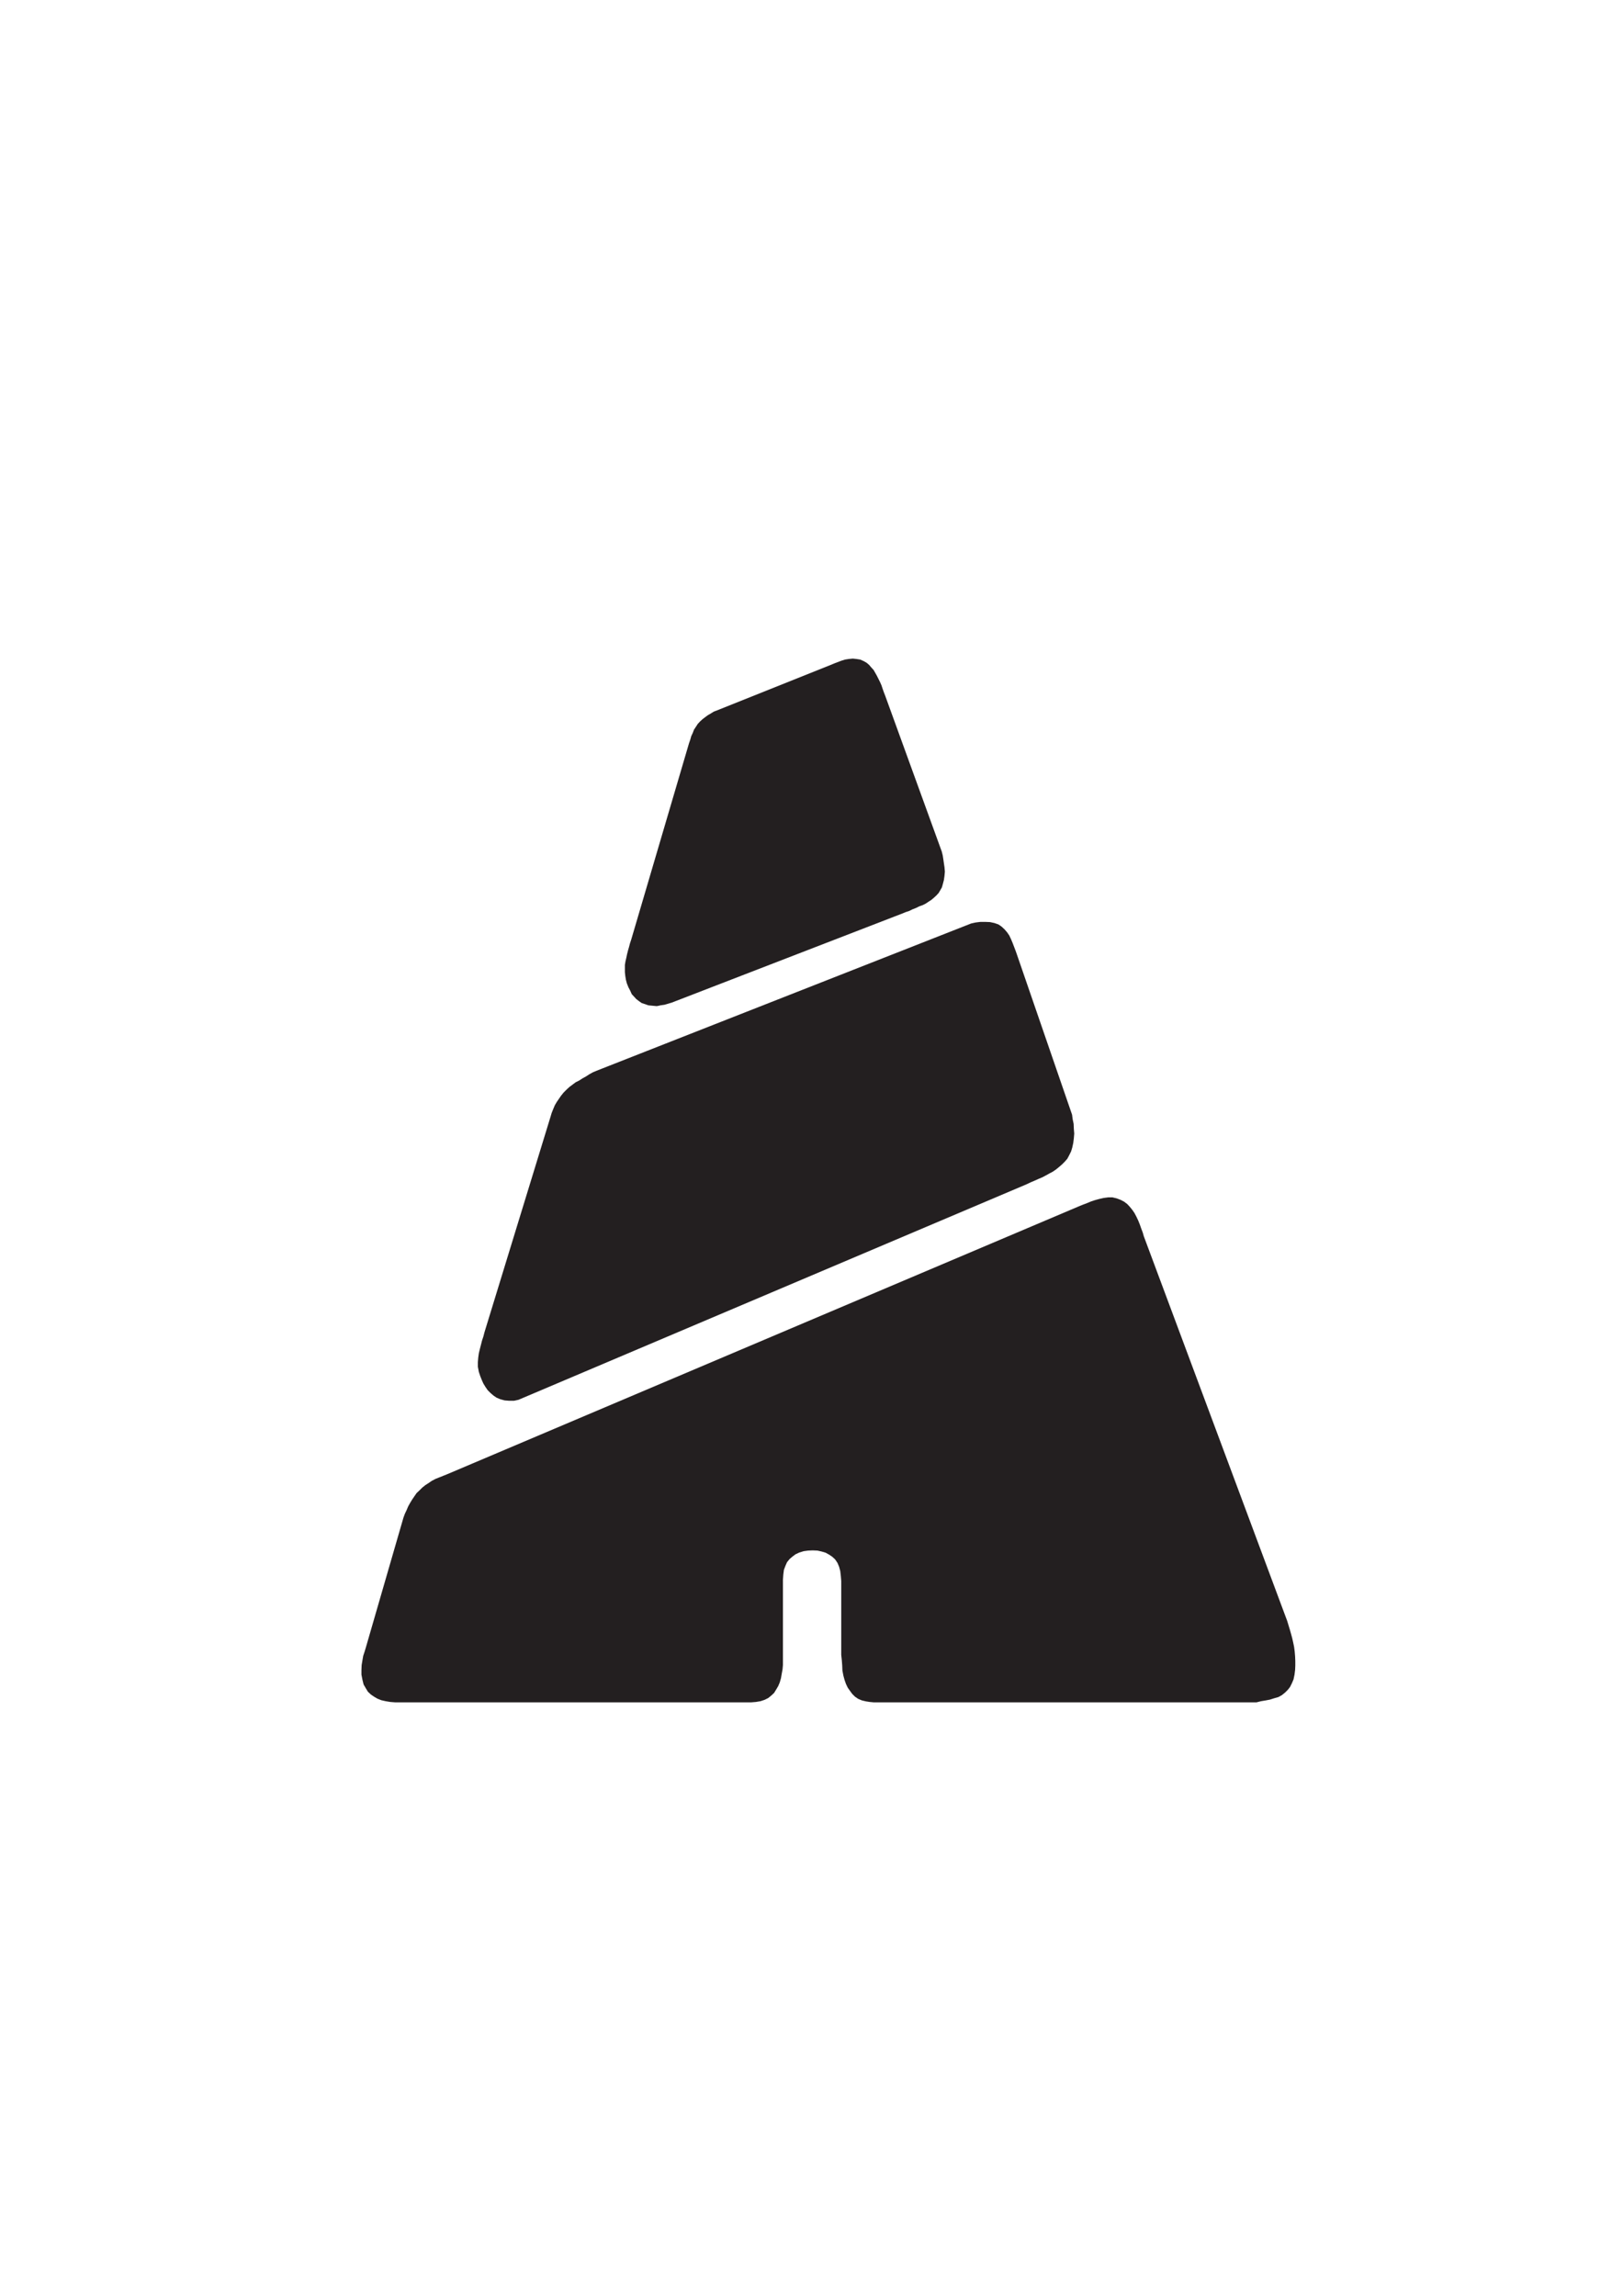 <?xml version="1.0" encoding="UTF-8" standalone="no"?>
<!-- Created with Inkscape (http://www.inkscape.org/) -->

<svg
   xmlns:dc="http://purl.org/dc/elements/1.1/"
   xmlns:cc="http://creativecommons.org/ns#"
   xmlns:rdf="http://www.w3.org/1999/02/22-rdf-syntax-ns#"
   xmlns:svg="http://www.w3.org/2000/svg"
   xmlns="http://www.w3.org/2000/svg"
   xmlns:sodipodi="http://sodipodi.sourceforge.net/DTD/sodipodi-0.dtd"
   xmlns:inkscape="http://www.inkscape.org/namespaces/inkscape"
   width="210mm"
   height="297mm"
   viewBox="0 0 744.094 1052.362"
   id="svg3374"
   version="1.1"
   inkscape:version="0.91 r13725"
   sodipodi:docname="babel.svg"
   inkscape:export-filename="/home/alumbreras/Documentos/Sites/elisavilches.github.io/img/babel.png"
   inkscape:export-xdpi="8.4099998"
   inkscape:export-ydpi="8.4099998">
  <defs
     id="defs3376" />
  <sodipodi:namedview
     id="base"
     pagecolor="#ffffff"
     bordercolor="#666666"
     borderopacity="1.0"
     inkscape:pageopacity="0.0"
     inkscape:pageshadow="2"
     inkscape:zoom="0.35"
     inkscape:cx="-277.85714"
     inkscape:cy="520"
     inkscape:document-units="px"
     inkscape:current-layer="layer1"
     showgrid="false"
     inkscape:window-width="1615"
     inkscape:window-height="1026"
     inkscape:window-x="65"
     inkscape:window-y="24"
     inkscape:window-maximized="1" />
  <g
     inkscape:label="Capa 1"
     inkscape:groupmode="layer"
     id="layer1">
    <path
       d="m 220.16,630.754 0.72,1.8 0.72,1.62 0.99,1.62 0.99,1.44 1.26,1.26 1.35,1.17 1.44,0.99 1.71,0.72 1.98,0.54 2.16,0.18 2.16,0 2.069,-0.45 233.01,-98.82 1.89,-0.9 1.71,-0.72 1.801,-0.81 1.709,-0.72 1.71,-0.9 1.62,-0.9 1.53,-0.81 1.44,-0.99 1.44,-1.17 1.35,-1.17 1.26,-1.26 1.171,-1.35 0.809,-1.53 0.9,-1.8 0.54,-1.8 0.45,-2.07 0.271,-2.16 0.179,-2.16 -0.179,-2.16 -0.091,-2.25 -0.45,-2.16 -0.27,-2.07 -25.2,-73.17 -0.63,-1.8 -0.72,-1.89 -0.72,-1.89 -0.72,-1.71 -0.81,-1.71 -0.99,-1.44 -1.169,-1.35 -1.351,-1.26 -1.44,-0.99 -1.8,-0.63 -2.07,-0.45 -2.16,-0.09 -2.25,0 -2.159,0.27 -2.071,0.45 -171.72,67.5 -1.71,0.72 -1.62,0.9 -1.53,0.99 -1.62,0.9 -1.53,0.99 -1.62,0.81 -1.44,1.08 -1.44,1.08 -1.26,1.17 -1.35,1.35 -1.17,1.44 -0.99,1.44 -0.99,1.44 -0.9,1.53 -0.72,1.71 -0.72,1.8 -0.54,1.8 -30.24,98.64 -0.54,2.07 -0.63,1.89 -0.45,1.8 -0.54,2.07 -0.45,1.89 -0.27,1.89 -0.18,2.16 0,2.16 0.45,2.34 0.63,1.89"
       style="fill:#231f20;fill-opacity:1;fill-rule:nonzero;stroke:none"
       id="path20"
       inkscape:connector-curvature="0" />
    <path
       d="m 286.94,449.044 0.45,1.71 0.72,1.8 0.81,1.53 0.72,1.62 1.08,1.17 0.99,1.08 1.17,0.9 1.26,0.9 1.62,0.54 1.53,0.54 1.89,0.18 1.89,0.18 0.99,-0.18 0.72,-0.18 1.89,-0.27 1.53,-0.45 1.8,-0.54 102.24,-39.51 3.51,-1.35 1.53,-0.63 1.62,-0.54 1.44,-0.72 1.62,-0.63 1.44,-0.72 1.53,-0.54 1.44,-0.72 1.35,-0.9 1.26,-0.81 1.17,-0.99 1.17,-1.08 0.99,-1.08 0.811,-1.35 0.719,-1.26 0.45,-1.62 0.45,-1.71 0.27,-1.89 0.18,-1.98 -0.18,-2.07 -0.27,-1.8 -0.27,-1.89 -0.27,-1.71 -0.45,-1.8 -0.629,-1.71 -25.291,-69.66 -0.63,-1.62 -0.54,-1.53 -0.54,-1.62 -0.63,-1.44 -0.72,-1.44 -0.72,-1.44 -0.81,-1.44 -0.72,-1.26 -1.08,-1.17 -0.99,-1.17 -1.17,-0.99 -1.26,-0.72 -1.62,-0.72 -1.71,-0.27 -1.71,-0.18 -1.889,0.18 -1.711,0.27 -1.71,0.54 -1.62,0.63 -1.44,0.54 -2.61,1.08 -51.3,20.52 -1.44,0.54 -1.44,0.9 -1.26,0.72 -1.35,0.99 -1.17,0.9 -1.08,0.99 -1.08,1.17 -0.81,1.26 -0.9,1.35 -0.54,1.44 -0.72,1.53 -0.45,1.62 -0.54,1.53 -26.55,90.18 -0.54,1.62 -0.45,1.71 -0.45,1.53 -0.45,1.8 -0.36,1.71 -0.36,1.53 -0.27,1.62 0,3.33 0.18,1.71 0.27,1.71"
       style="fill:#231f20;fill-opacity:1;fill-rule:nonzero;stroke:none"
       id="path22"
       inkscape:connector-curvature="0" />
    <path
       d="m 524.45,566.854 -0.54,-1.89 -0.72,-1.89 -0.63,-1.8 -0.72,-1.8 -0.81,-1.71 -0.9,-1.71 -0.989,-1.44 -1.171,-1.44 -1.169,-1.26 -1.441,-1.08 -1.529,-0.81 -1.891,-0.72 -1.89,-0.45 -1.98,0 -2.07,0.27 -1.98,0.45 -1.98,0.54 -1.89,0.63 -1.71,0.72 -1.89,0.72 -1.35,0.54 -290.16,123.03 -1.8,0.72 -1.08,0.45 -0.72,0.27 -1.8,0.72 -1.71,0.9 -1.439,0.99 -1.53,0.99 -1.349,1.08 -1.26,1.26 -1.35,1.26 -0.99,1.44 -0.99,1.44 -0.99,1.62 -0.9,1.62 -0.72,1.71 -0.81,1.71 -0.63,1.71 -17.28,59.67 -0.539,1.8 -0.63,1.89 -0.359,2.07 -0.36,2.16 -0.09,2.25 0,2.16 0.451,2.34 0.539,2.16 0.99,1.71 0.99,1.62 1.35,1.26 1.44,0.99 1.53,0.9 1.8,0.72 1.98,0.45 2.16,0.36 2.34,0.18 162.99,0 2.25,-0.18 2.16,-0.36 1.89,-0.63 1.62,-0.81 1.44,-1.17 1.26,-1.17 0.99,-1.62 0.9,-1.53 0.72,-1.71 0.54,-1.89 0.36,-2.07 0.36,-1.98 0.18,-1.98 0,-39.06 0.18,-2.43 0.27,-2.16 0.72,-1.89 0.72,-1.62 1.17,-1.44 1.26,-1.08 1.44,-1.08 1.71,-0.81 2.07,-0.63 1.98,-0.27 2.16,-0.09 2.16,0.09 1.98,0.45 1.8,0.54 1.44,0.81 0.18,0.09 1.44,0.99 1.26,1.17 1.08,1.62 0.72,1.71 0.54,1.98 0.27,2.34 0.18,2.25 0,33.84 0.27,2.52 0.181,2.43 0.089,2.25 0.45,2.34 0.54,1.98 0.63,1.8 0.81,1.71 1.08,1.53 0.99,1.35 1.26,1.26 1.44,0.99 1.71,0.72 1.89,0.45 1.71,0.27 1.89,0.18 175.41,0 2.16,-0.54 2.161,-0.36 1.889,-0.36 1.98,-0.63 1.89,-0.54 1.62,-0.9 1.44,-1.17 1.26,-1.26 0.99,-1.26 0.9,-1.8 0.72,-1.71 0.45,-2.16 0.27,-2.16 0.09,-1.98 0,-2.07 -0.09,-2.16 -0.179,-2.16 -0.271,-2.16 -0.45,-2.16 -0.45,-1.98 -0.54,-1.98 -0.54,-1.89 -0.63,-2.07 -0.54,-1.8 -65.7,-176.22"
       style="fill:#231f20;fill-opacity:1;fill-rule:nonzero;stroke:none"
       id="path32"
       inkscape:connector-curvature="0" />
  </g>
</svg>
